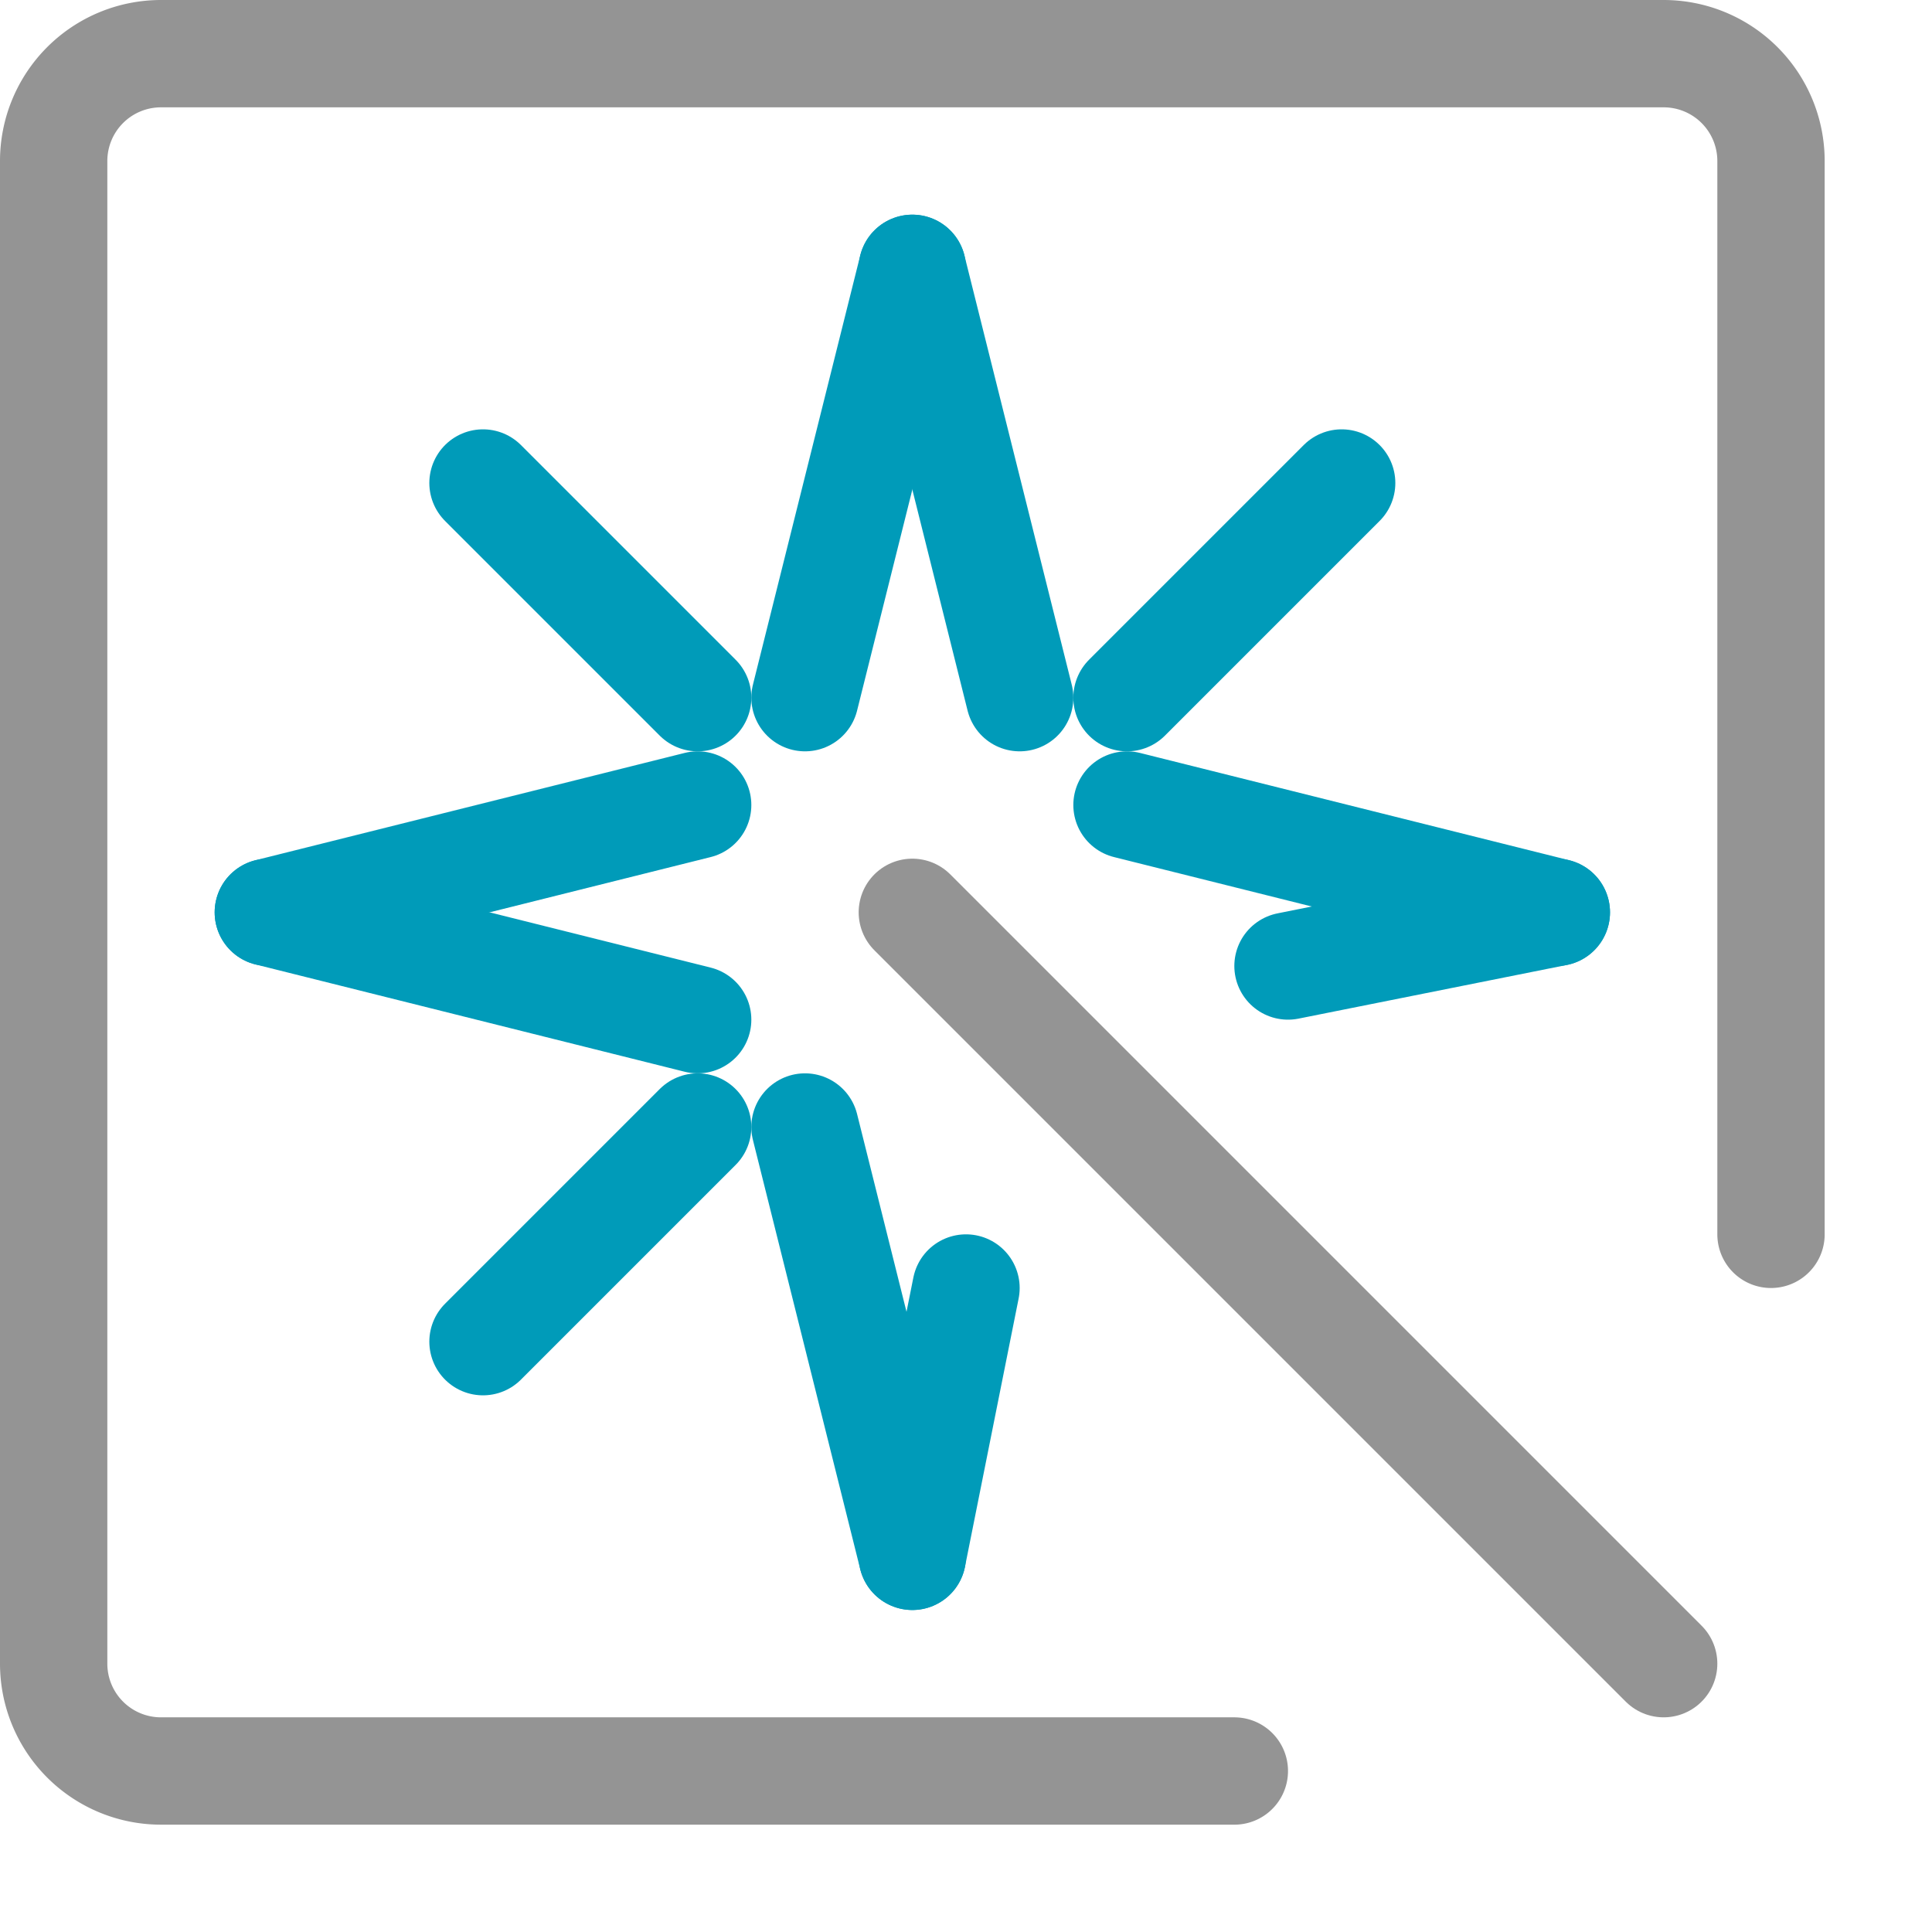 <?xml version="1.0" encoding="utf-8"?><svg height="18" viewBox="0 0 18 18" width="18" xmlns="http://www.w3.org/2000/svg"><line style="fill:none;stroke:#009bb9;stroke-linecap:round;stroke-linejoin:round" x1="8.5" x2="7.5" y1="2.5" y2="6.5"/><line style="fill:none;stroke:#009bb9;stroke-linecap:round;stroke-linejoin:round" x1="9.5" x2="8.5" y1="6.5" y2="2.5"/><line style="fill:none;stroke:#009bb9;stroke-linecap:round;stroke-linejoin:round" x1="2.5" x2="6.5" y1="8.5" y2="9.5"/><line style="fill:none;stroke:#009bb9;stroke-linecap:round;stroke-linejoin:round" x1="6.5" x2="2.5" y1="7.5" y2="8.5"/><line style="fill:none;stroke:#009bb9;stroke-linecap:round;stroke-linejoin:round" x1="14.5" x2="10.5" y1="8.5" y2="7.5"/><line style="fill:none;stroke:#009bb9;stroke-linecap:round;stroke-linejoin:round" x1="12" x2="14.5" y1="9" y2="8.5"/><line style="fill:none;stroke:#009bb9;stroke-linecap:round;stroke-linejoin:round" x1="8.5" x2="9" y1="14.5" y2="12"/><line style="fill:none;stroke:#009bb9;stroke-linecap:round;stroke-linejoin:round" x1="7.5" x2="8.5" y1="10.5" y2="14.5"/><line style="fill:none;stroke:#009bb9;stroke-linecap:round;stroke-linejoin:round" x1="6.5" x2="4.5" y1="6.5" y2="4.5"/><line style="fill:none;stroke:#009bb9;stroke-linecap:round;stroke-linejoin:round" x1="10.5" x2="12.5" y1="6.5" y2="4.5"/><line style="fill:none;stroke:#009bb9;stroke-linecap:round;stroke-linejoin:round" x1="6.5" x2="4.5" y1="10.5" y2="12.5"/><line style="fill:none;stroke:#949494;stroke-linecap:round;stroke-linejoin:round" x1="8.5" x2="15.5" y1="8.5" y2="15.5"/><path d="M16.5,11.5V1.5a1,1,0,0,0-1-1H1.5a1,1,0,0,0-1,1v14a1,1,0,0,0,1,1h10" style="fill:none;stroke:#949494;stroke-linecap:round;stroke-linejoin:round"/></svg>